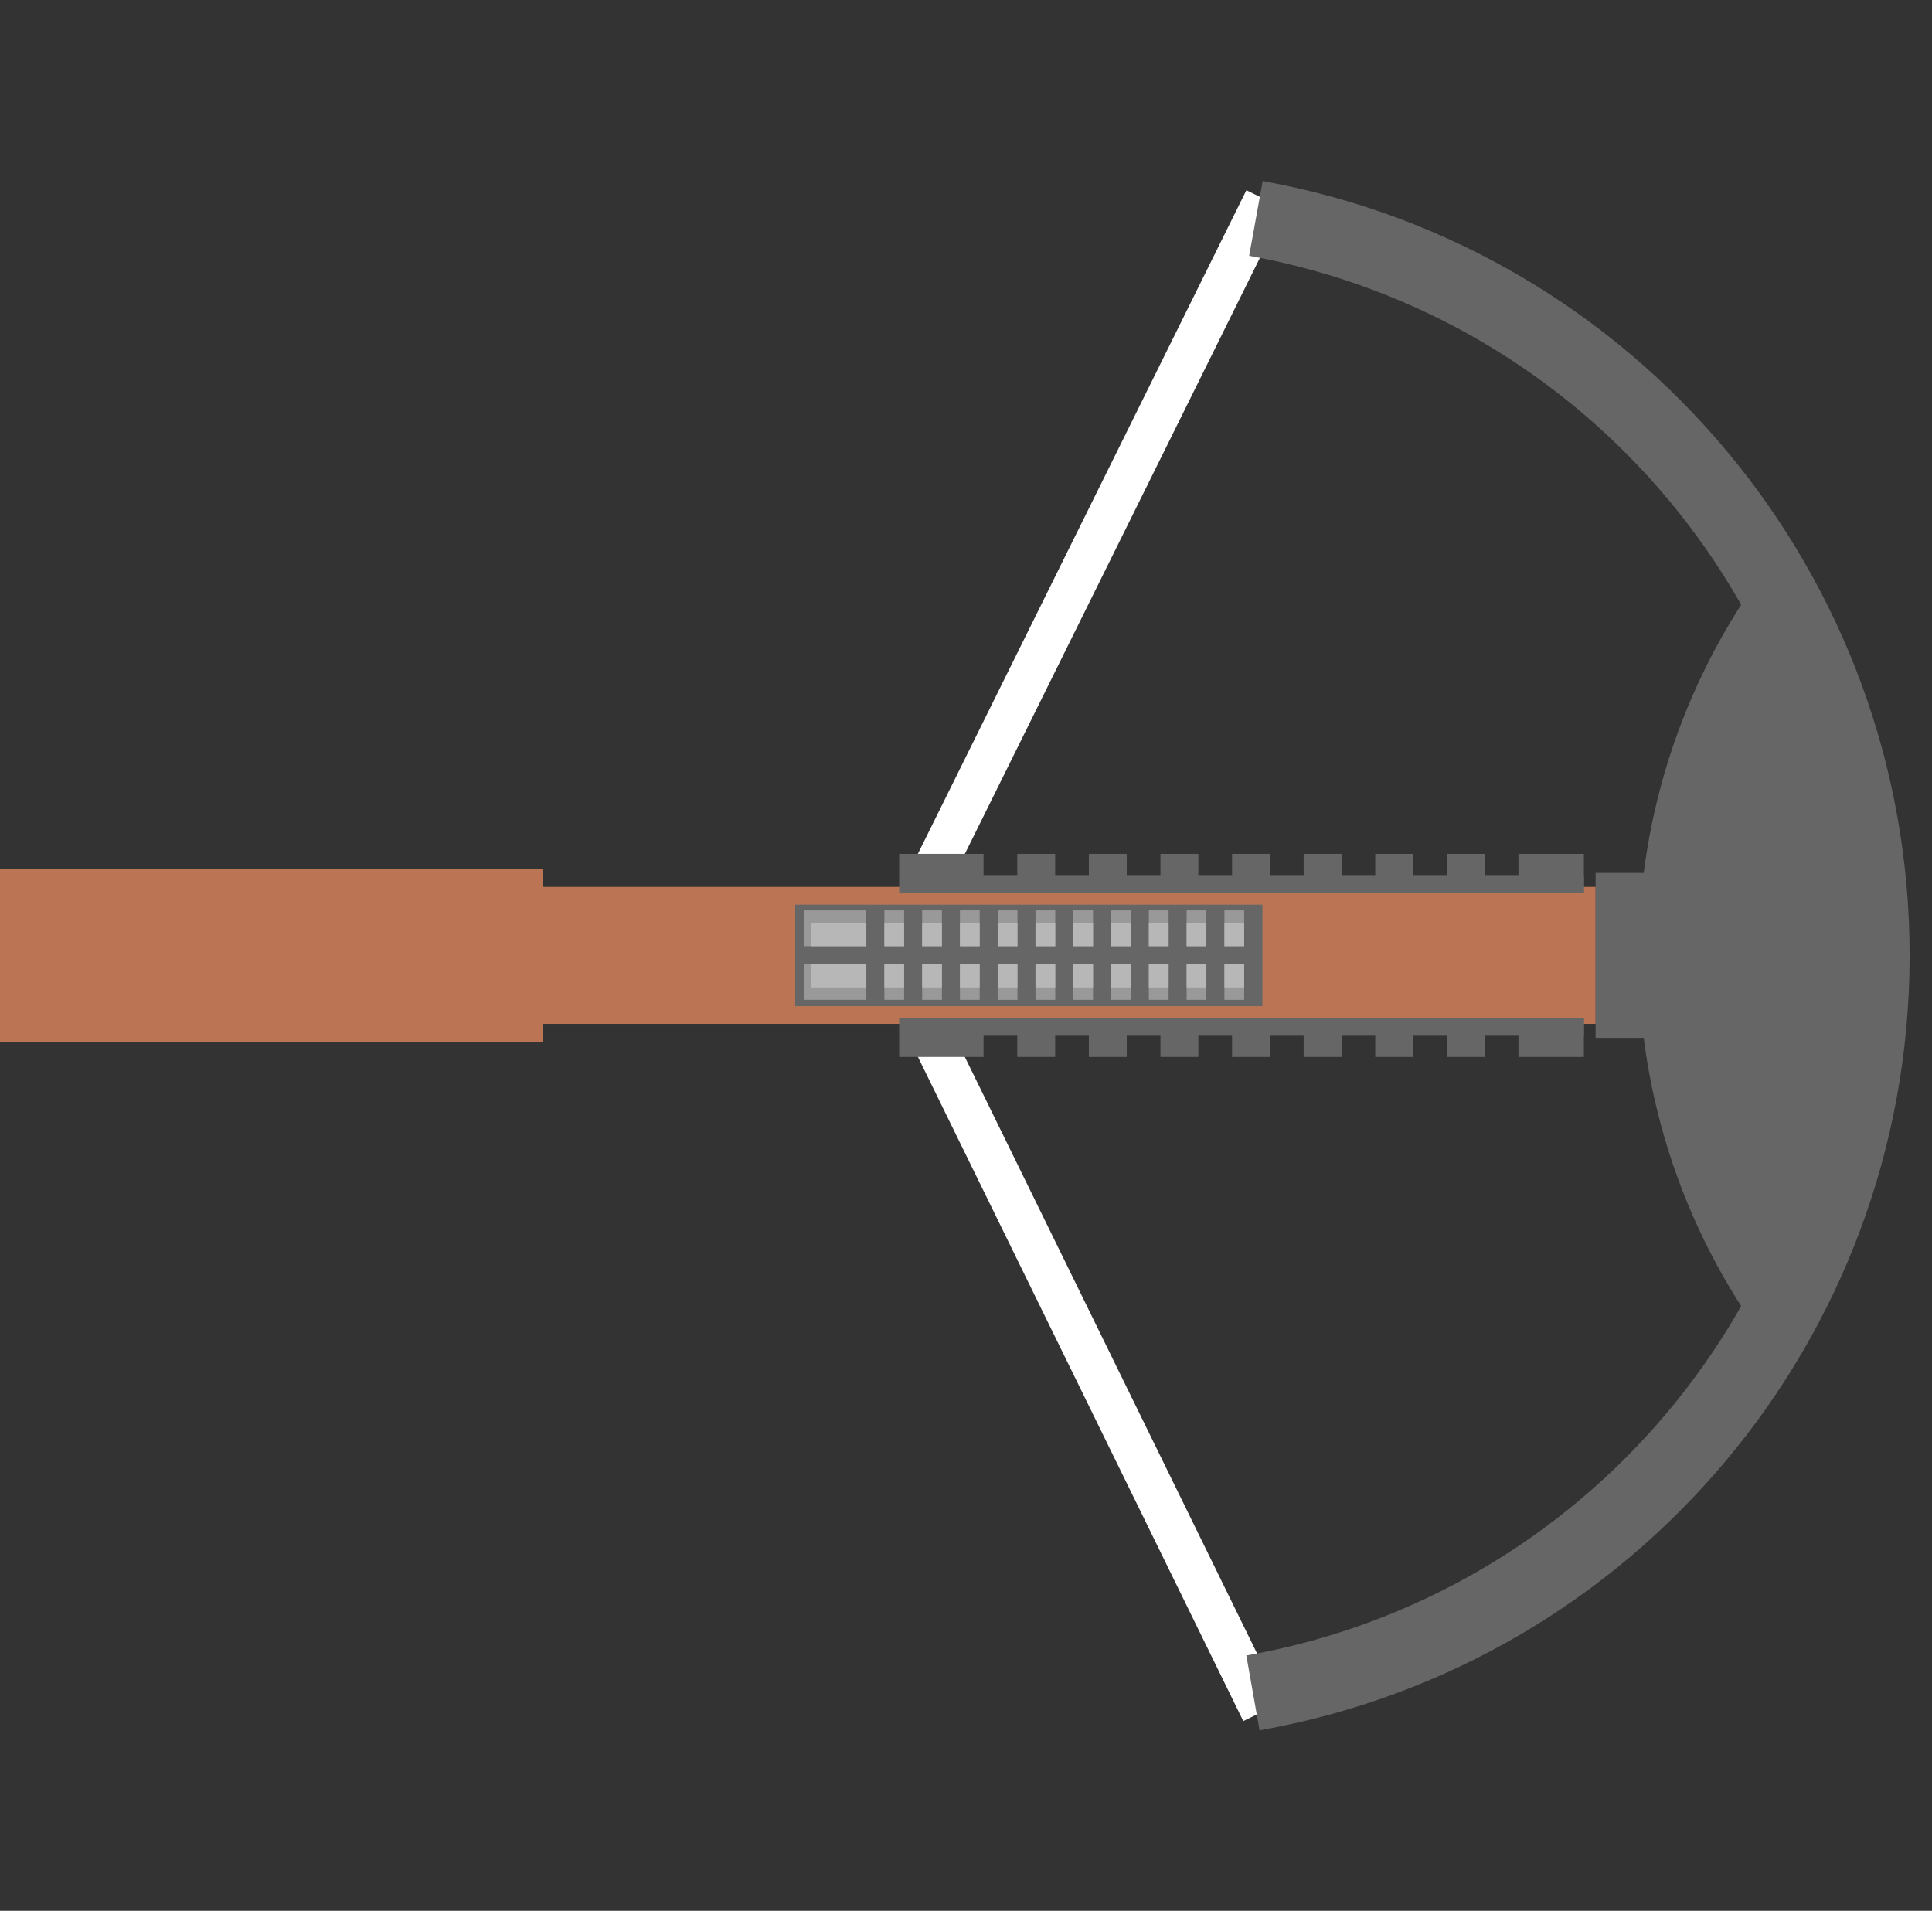 <svg version="1.1" viewBox="0.0 0.0 734.0 726.0" fill="none" stroke="none" stroke-linecap="square" stroke-miterlimit="10" xmlns:xlink="http://www.w3.org/1999/xlink" xmlns="http://www.w3.org/2000/svg"><rect x="0.0" y="0.0" width="734.0" height="726.0" fill="#333333" stroke="none"/><clipPath id="p.0"><path d="m0 0l734.0 0l0 726.0l-734.0 0l0 -726.0z" clip-rule="nonzero"/></clipPath><g clip-path="url(#p.0)"><path fill="#000000" fill-opacity="0.0" d="m0 0l734.0 0l0 726.0l-734.0 0z" fill-rule="evenodd"/><path fill="#000000" fill-opacity="0.0" d="m357.648 401.575l118.362 241.638" fill-rule="evenodd"/><path stroke="#ffffff" stroke-width="16.0" stroke-linejoin="round" stroke-linecap="butt" d="m357.648 401.575l118.362 241.638" fill-rule="evenodd"/><path fill="#000000" fill-opacity="0.0" d="m477.145 82.983l-119.496 241.417" fill-rule="evenodd"/><path stroke="#ffffff" stroke-width="16.0" stroke-linejoin="round" stroke-linecap="butt" d="m477.145 82.983l-119.496 241.417" fill-rule="evenodd"/><path fill="#bb7554" d="m206.331 336.966l399.874 0l0 52.063l-399.874 0z" fill-rule="evenodd"/><path fill="#bb7554" d="m0 330.022l206.331 0l0 65.953l-206.331 0z" fill-rule="evenodd"/><path fill="#666666" d="m302.094 343.709l177.543 0l0 38.583l-177.543 0z" fill-rule="evenodd"/><path fill="#666666" d="m341.604 324.415l32.063 0l0 14.709l-32.063 0z" fill-rule="evenodd"/><path fill="#666666" d="m343.218 332.47l258.52 0l0 6.646l-258.52 0z" fill-rule="evenodd"/><path fill="#666666" d="m386.475 324.415l14.394 0l0 14.709l-14.394 0z" fill-rule="evenodd"/><path fill="#666666" d="m413.677 324.415l14.394 0l0 14.709l-14.394 0z" fill-rule="evenodd"/><path fill="#666666" d="m440.879 324.415l14.394 0l0 14.709l-14.394 0z" fill-rule="evenodd"/><path fill="#666666" d="m468.081 324.415l14.394 0l0 14.709l-14.394 0z" fill-rule="evenodd"/><path fill="#666666" d="m495.283 324.415l14.394 0l0 14.709l-14.394 0z" fill-rule="evenodd"/><path fill="#666666" d="m522.486 324.415l14.394 0l0 14.709l-14.394 0z" fill-rule="evenodd"/><path fill="#666666" d="m549.688 324.415l14.394 0l0 14.709l-14.394 0z" fill-rule="evenodd"/><path fill="#666666" d="m576.89 324.415l24.85 0l0 14.709l-24.85 0z" fill-rule="evenodd"/><path fill="#666666" d="m341.604 401.586l32.063 0l0 -14.709l-32.063 0z" fill-rule="evenodd"/><path fill="#666666" d="m343.218 393.531l258.52 0l0 -6.646l-258.52 0z" fill-rule="evenodd"/><path fill="#666666" d="m386.475 401.586l14.394 0l0 -14.709l-14.394 0z" fill-rule="evenodd"/><path fill="#666666" d="m413.677 401.586l14.394 0l0 -14.709l-14.394 0z" fill-rule="evenodd"/><path fill="#666666" d="m440.879 401.586l14.394 0l0 -14.709l-14.394 0z" fill-rule="evenodd"/><path fill="#666666" d="m468.081 401.586l14.394 0l0 -14.709l-14.394 0z" fill-rule="evenodd"/><path fill="#666666" d="m495.283 401.586l14.394 0l0 -14.709l-14.394 0z" fill-rule="evenodd"/><path fill="#666666" d="m522.486 401.586l14.394 0l0 -14.709l-14.394 0z" fill-rule="evenodd"/><path fill="#666666" d="m549.688 401.586l14.394 0l0 -14.709l-14.394 0z" fill-rule="evenodd"/><path fill="#666666" d="m576.89 401.586l24.85 0l0 -14.709l-24.85 0z" fill-rule="evenodd"/><path fill="#999999" d="m305.465 345.885l23.654 0l0 13.606l-23.654 0z" fill-rule="evenodd"/><path fill="#b7b7b7" d="m308.06 350.588l21.071 0l0 8.913l-21.071 0z" fill-rule="evenodd"/><path fill="#999999" d="m335.99 345.885l7.496 0l0 13.606l-7.496 0z" fill-rule="evenodd"/><path fill="#b7b7b7" d="m335.99 350.588l7.496 0l0 8.913l-7.496 0z" fill-rule="evenodd"/><path fill="#999999" d="m350.344 345.879l7.496 0l0 13.606l-7.496 0z" fill-rule="evenodd"/><path fill="#b7b7b7" d="m350.344 350.583l7.496 0l0 8.913l-7.496 0z" fill-rule="evenodd"/><path fill="#999999" d="m364.698 345.882l7.496 0l0 13.606l-7.496 0z" fill-rule="evenodd"/><path fill="#b7b7b7" d="m364.698 350.585l7.496 0l0 8.913l-7.496 0z" fill-rule="evenodd"/><path fill="#999999" d="m379.053 345.877l7.496 0l0 13.606l-7.496 0z" fill-rule="evenodd"/><path fill="#b7b7b7" d="m379.053 350.58l7.496 0l0 8.913l-7.496 0z" fill-rule="evenodd"/><path fill="#999999" d="m393.407 345.885l7.496 0l0 13.606l-7.496 0z" fill-rule="evenodd"/><path fill="#b7b7b7" d="m393.407 350.588l7.496 0l0 8.913l-7.496 0z" fill-rule="evenodd"/><path fill="#999999" d="m407.761 345.879l7.496 0l0 13.606l-7.496 0z" fill-rule="evenodd"/><path fill="#b7b7b7" d="m407.761 350.583l7.496 0l0 8.913l-7.496 0z" fill-rule="evenodd"/><path fill="#999999" d="m422.115 345.885l7.496 0l0 13.606l-7.496 0z" fill-rule="evenodd"/><path fill="#b7b7b7" d="m422.115 350.588l7.496 0l0 8.913l-7.496 0z" fill-rule="evenodd"/><path fill="#999999" d="m436.47 345.879l7.496 0l0 13.606l-7.496 0z" fill-rule="evenodd"/><path fill="#b7b7b7" d="m436.47 350.583l7.496 0l0 8.913l-7.496 0z" fill-rule="evenodd"/><path fill="#999999" d="m450.824 345.882l7.496 0l0 13.606l-7.496 0z" fill-rule="evenodd"/><path fill="#b7b7b7" d="m450.824 350.585l7.496 0l0 8.913l-7.496 0z" fill-rule="evenodd"/><path fill="#999999" d="m465.178 345.877l7.496 0l0 13.606l-7.496 0z" fill-rule="evenodd"/><path fill="#b7b7b7" d="m465.178 350.58l7.496 0l0 8.913l-7.496 0z" fill-rule="evenodd"/><path fill="#999999" d="m305.465 379.872l23.654 0l0 -13.606l-23.654 0z" fill-rule="evenodd"/><path fill="#b7b7b7" d="m308.06 375.169l21.071 0l0 -8.913l-21.071 0z" fill-rule="evenodd"/><path fill="#999999" d="m335.99 379.872l7.496 0l0 -13.606l-7.496 0z" fill-rule="evenodd"/><path fill="#b7b7b7" d="m335.99 375.169l7.496 0l0 -8.913l-7.496 0z" fill-rule="evenodd"/><path fill="#999999" d="m350.344 379.877l7.496 0l0 -13.606l-7.496 0z" fill-rule="evenodd"/><path fill="#b7b7b7" d="m350.344 375.174l7.496 0l0 -8.913l-7.496 0z" fill-rule="evenodd"/><path fill="#999999" d="m364.698 379.875l7.496 0l0 -13.606l-7.496 0z" fill-rule="evenodd"/><path fill="#b7b7b7" d="m364.698 375.171l7.496 0l0 -8.913l-7.496 0z" fill-rule="evenodd"/><path fill="#999999" d="m379.053 379.88l7.496 0l0 -13.606l-7.496 0z" fill-rule="evenodd"/><path fill="#b7b7b7" d="m379.053 375.177l7.496 0l0 -8.913l-7.496 0z" fill-rule="evenodd"/><path fill="#999999" d="m393.407 379.872l7.496 0l0 -13.606l-7.496 0z" fill-rule="evenodd"/><path fill="#b7b7b7" d="m393.407 375.169l7.496 0l0 -8.913l-7.496 0z" fill-rule="evenodd"/><path fill="#999999" d="m407.761 379.877l7.496 0l0 -13.606l-7.496 0z" fill-rule="evenodd"/><path fill="#b7b7b7" d="m407.761 375.174l7.496 0l0 -8.913l-7.496 0z" fill-rule="evenodd"/><path fill="#999999" d="m422.115 379.872l7.496 0l0 -13.606l-7.496 0z" fill-rule="evenodd"/><path fill="#b7b7b7" d="m422.115 375.169l7.496 0l0 -8.913l-7.496 0z" fill-rule="evenodd"/><path fill="#999999" d="m436.47 379.877l7.496 0l0 -13.606l-7.496 0z" fill-rule="evenodd"/><path fill="#b7b7b7" d="m436.47 375.174l7.496 0l0 -8.913l-7.496 0z" fill-rule="evenodd"/><path fill="#999999" d="m450.824 379.875l7.496 0l0 -13.606l-7.496 0z" fill-rule="evenodd"/><path fill="#b7b7b7" d="m450.824 375.171l7.496 0l0 -8.913l-7.496 0z" fill-rule="evenodd"/><path fill="#999999" d="m465.178 379.88l7.496 0l0 -13.606l-7.496 0z" fill-rule="evenodd"/><path fill="#b7b7b7" d="m465.178 375.177l7.496 0l0 -8.913l-7.496 0z" fill-rule="evenodd"/><path fill="#666666" d="m606.205 331.661l24.283 0l0 62.677l-24.283 0z" fill-rule="evenodd"/><path fill="#666666" d="m674.896 515.123l0 0c-70.004 -89.543 -69.863 -215.301 0.343 -304.687z" fill-rule="evenodd"/><path fill="#666666" d="m673.802 195.6l0 0c62.082 102.343 62.427 230.64 0.897 333.316z" fill-rule="evenodd"/><path fill="#666666" d="m479.714 68.778c142.526 25.777 246.082 149.993 245.789 294.824c-0.293 144.83 -104.352 268.626 -246.981 293.826l-5.024 -28.43l0 0c128.858 -22.767 222.869 -134.609 223.134 -265.454c0.265 -130.846 -93.293 -243.067 -222.057 -266.356z" fill-rule="evenodd"/></g></svg>
